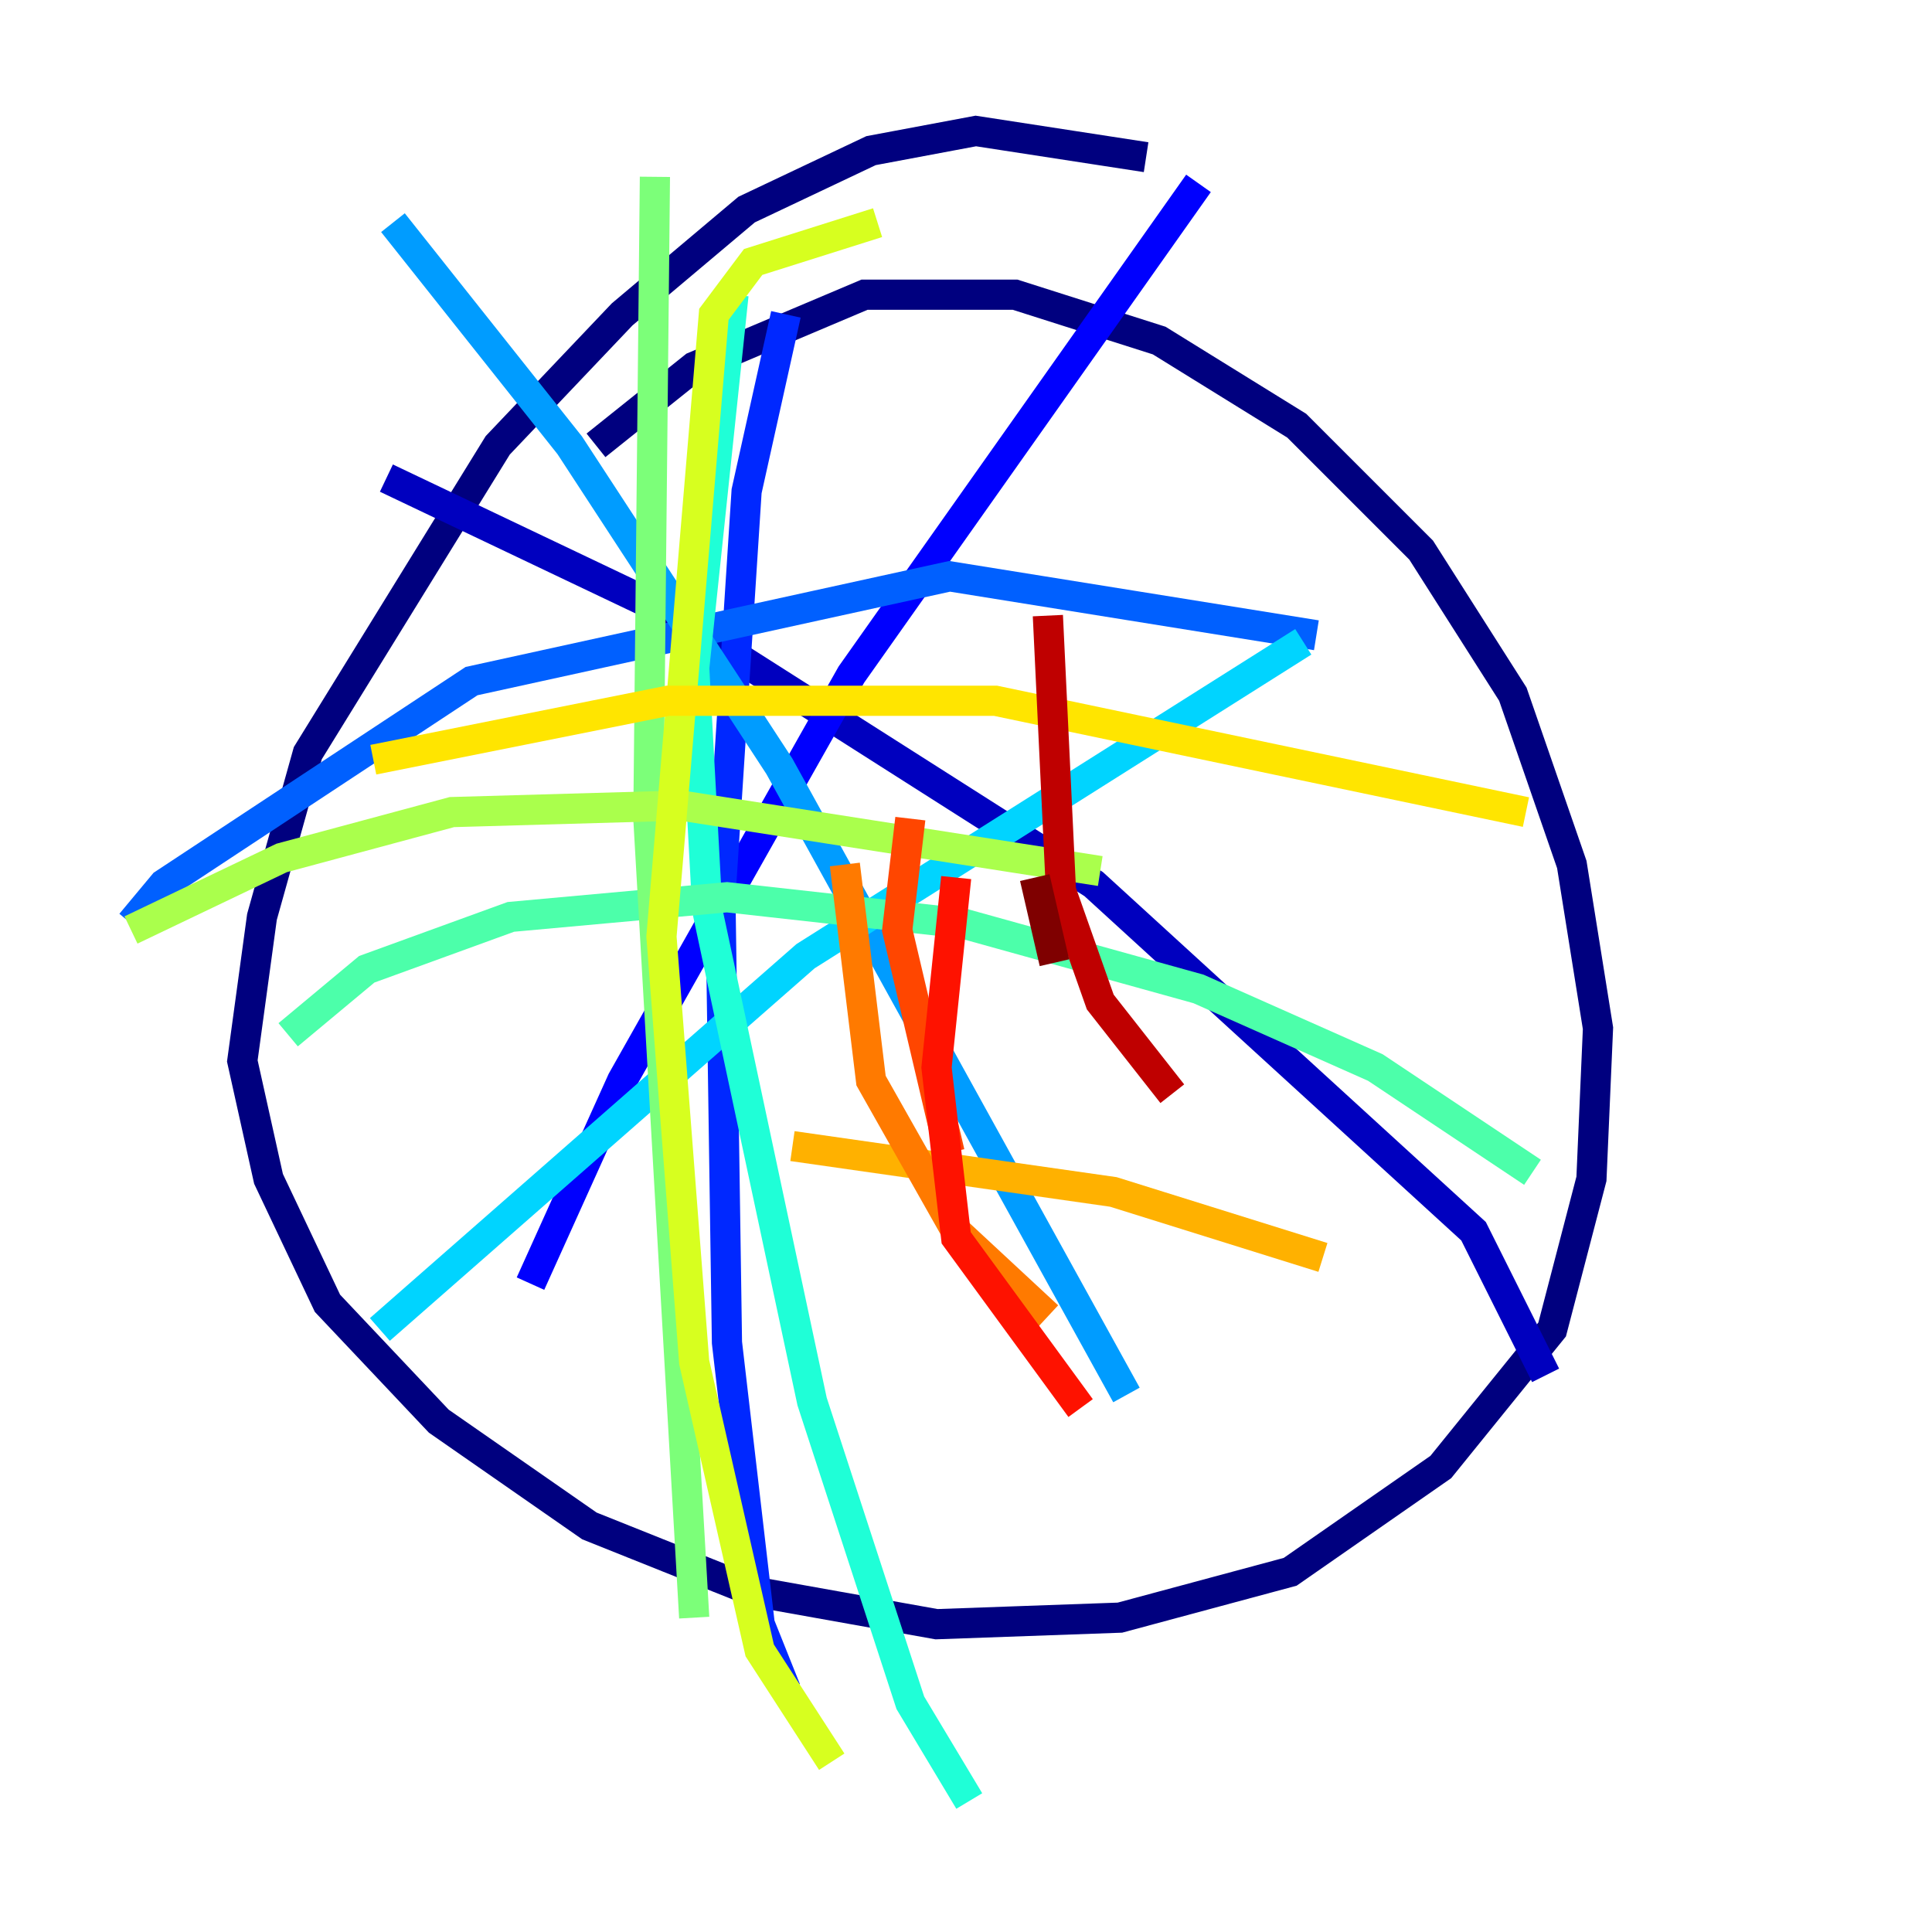 <?xml version="1.0" encoding="utf-8" ?>
<svg baseProfile="tiny" height="128" version="1.2" viewBox="0,0,128,128" width="128" xmlns="http://www.w3.org/2000/svg" xmlns:ev="http://www.w3.org/2001/xml-events" xmlns:xlink="http://www.w3.org/1999/xlink"><defs /><polyline fill="none" points="75.932,10.414 64.651,8.678 57.709,9.98 49.464,13.885 41.22,20.827 32.976,29.505 20.393,49.898 17.356,60.746 16.054,70.291 17.79,78.102 21.695,86.346 29.071,94.156 39.051,101.098 49.898,105.437 62.047,107.607 74.197,107.173 85.478,104.136 95.458,97.193 102.834,88.081 105.437,78.102 105.871,68.122 104.136,57.275 100.231,45.993 94.156,36.447 85.912,28.203 76.8,22.563 67.254,19.525 57.275,19.525 45.993,24.298 39.485,29.505" stroke="#00007f" stroke-width="2" /><polyline fill="none" points="25.6,31.675 43.824,40.352 72.461,58.576 97.627,81.573 102.4,91.119" stroke="#0000bf" stroke-width="2" /><polyline fill="none" points="35.146,85.044 41.22,71.593 56.407,44.691 79.403,12.149" stroke="#0000fe" stroke-width="2" /><polyline fill="none" points="52.068,20.827 49.464,32.542 47.729,59.444 48.163,88.949 50.332,107.607 52.068,111.946" stroke="#0028ff" stroke-width="2" /><polyline fill="none" points="8.678,61.18 10.848,58.576 31.241,45.125 62.915,38.183 87.214,42.088" stroke="#0060ff" stroke-width="2" /><polyline fill="none" points="26.034,14.752 37.749,29.505 51.634,50.766 74.63,92.42" stroke="#009cff" stroke-width="2" /><polyline fill="none" points="25.166,88.081 53.37,63.349 86.346,42.522" stroke="#00d4ff" stroke-width="2" /><polyline fill="none" points="48.597,19.525 45.993,44.258 46.861,60.312 53.803,92.854 60.312,112.814 64.217,119.322" stroke="#1fffd7" stroke-width="2" /><polyline fill="none" points="19.091,68.556 24.298,64.217 33.844,60.746 48.163,59.444 63.783,61.18 79.403,65.519 91.119,70.725 101.532,77.668" stroke="#4cffaa" stroke-width="2" /><polyline fill="none" points="43.39,11.715 42.956,54.237 45.993,107.173" stroke="#7cff79" stroke-width="2" /><polyline fill="none" points="8.678,61.614 18.658,56.841 29.939,53.803 45.125,53.37 72.895,57.709" stroke="#aaff4c" stroke-width="2" /><polyline fill="none" points="58.142,14.752 49.898,17.356 47.295,20.827 43.824,62.047 45.993,90.251 50.332,109.342 55.105,116.719" stroke="#d7ff1f" stroke-width="2" /><polyline fill="none" points="24.732,50.332 44.258,46.427 65.953,46.427 101.098,53.803" stroke="#ffe500" stroke-width="2" /><polyline fill="none" points="52.502,75.932 73.763,78.969 87.647,83.308" stroke="#ffb100" stroke-width="2" /><polyline fill="none" points="55.973,57.275 57.709,71.593 63.349,81.573 69.424,87.214" stroke="#ff7a00" stroke-width="2" /><polyline fill="none" points="60.312,54.237 59.444,61.614 62.915,76.366" stroke="#ff4600" stroke-width="2" /><polyline fill="none" points="63.349,58.142 62.047,70.725 63.349,82.007 71.593,93.288" stroke="#fe1200" stroke-width="2" /><polyline fill="none" points="69.424,40.786 70.291,59.01 72.895,66.386 77.668,72.461" stroke="#bf0000" stroke-width="2" /><polyline fill="none" points="68.556,58.142 69.858,63.783" stroke="#7f0000" stroke-width="2" /></svg>